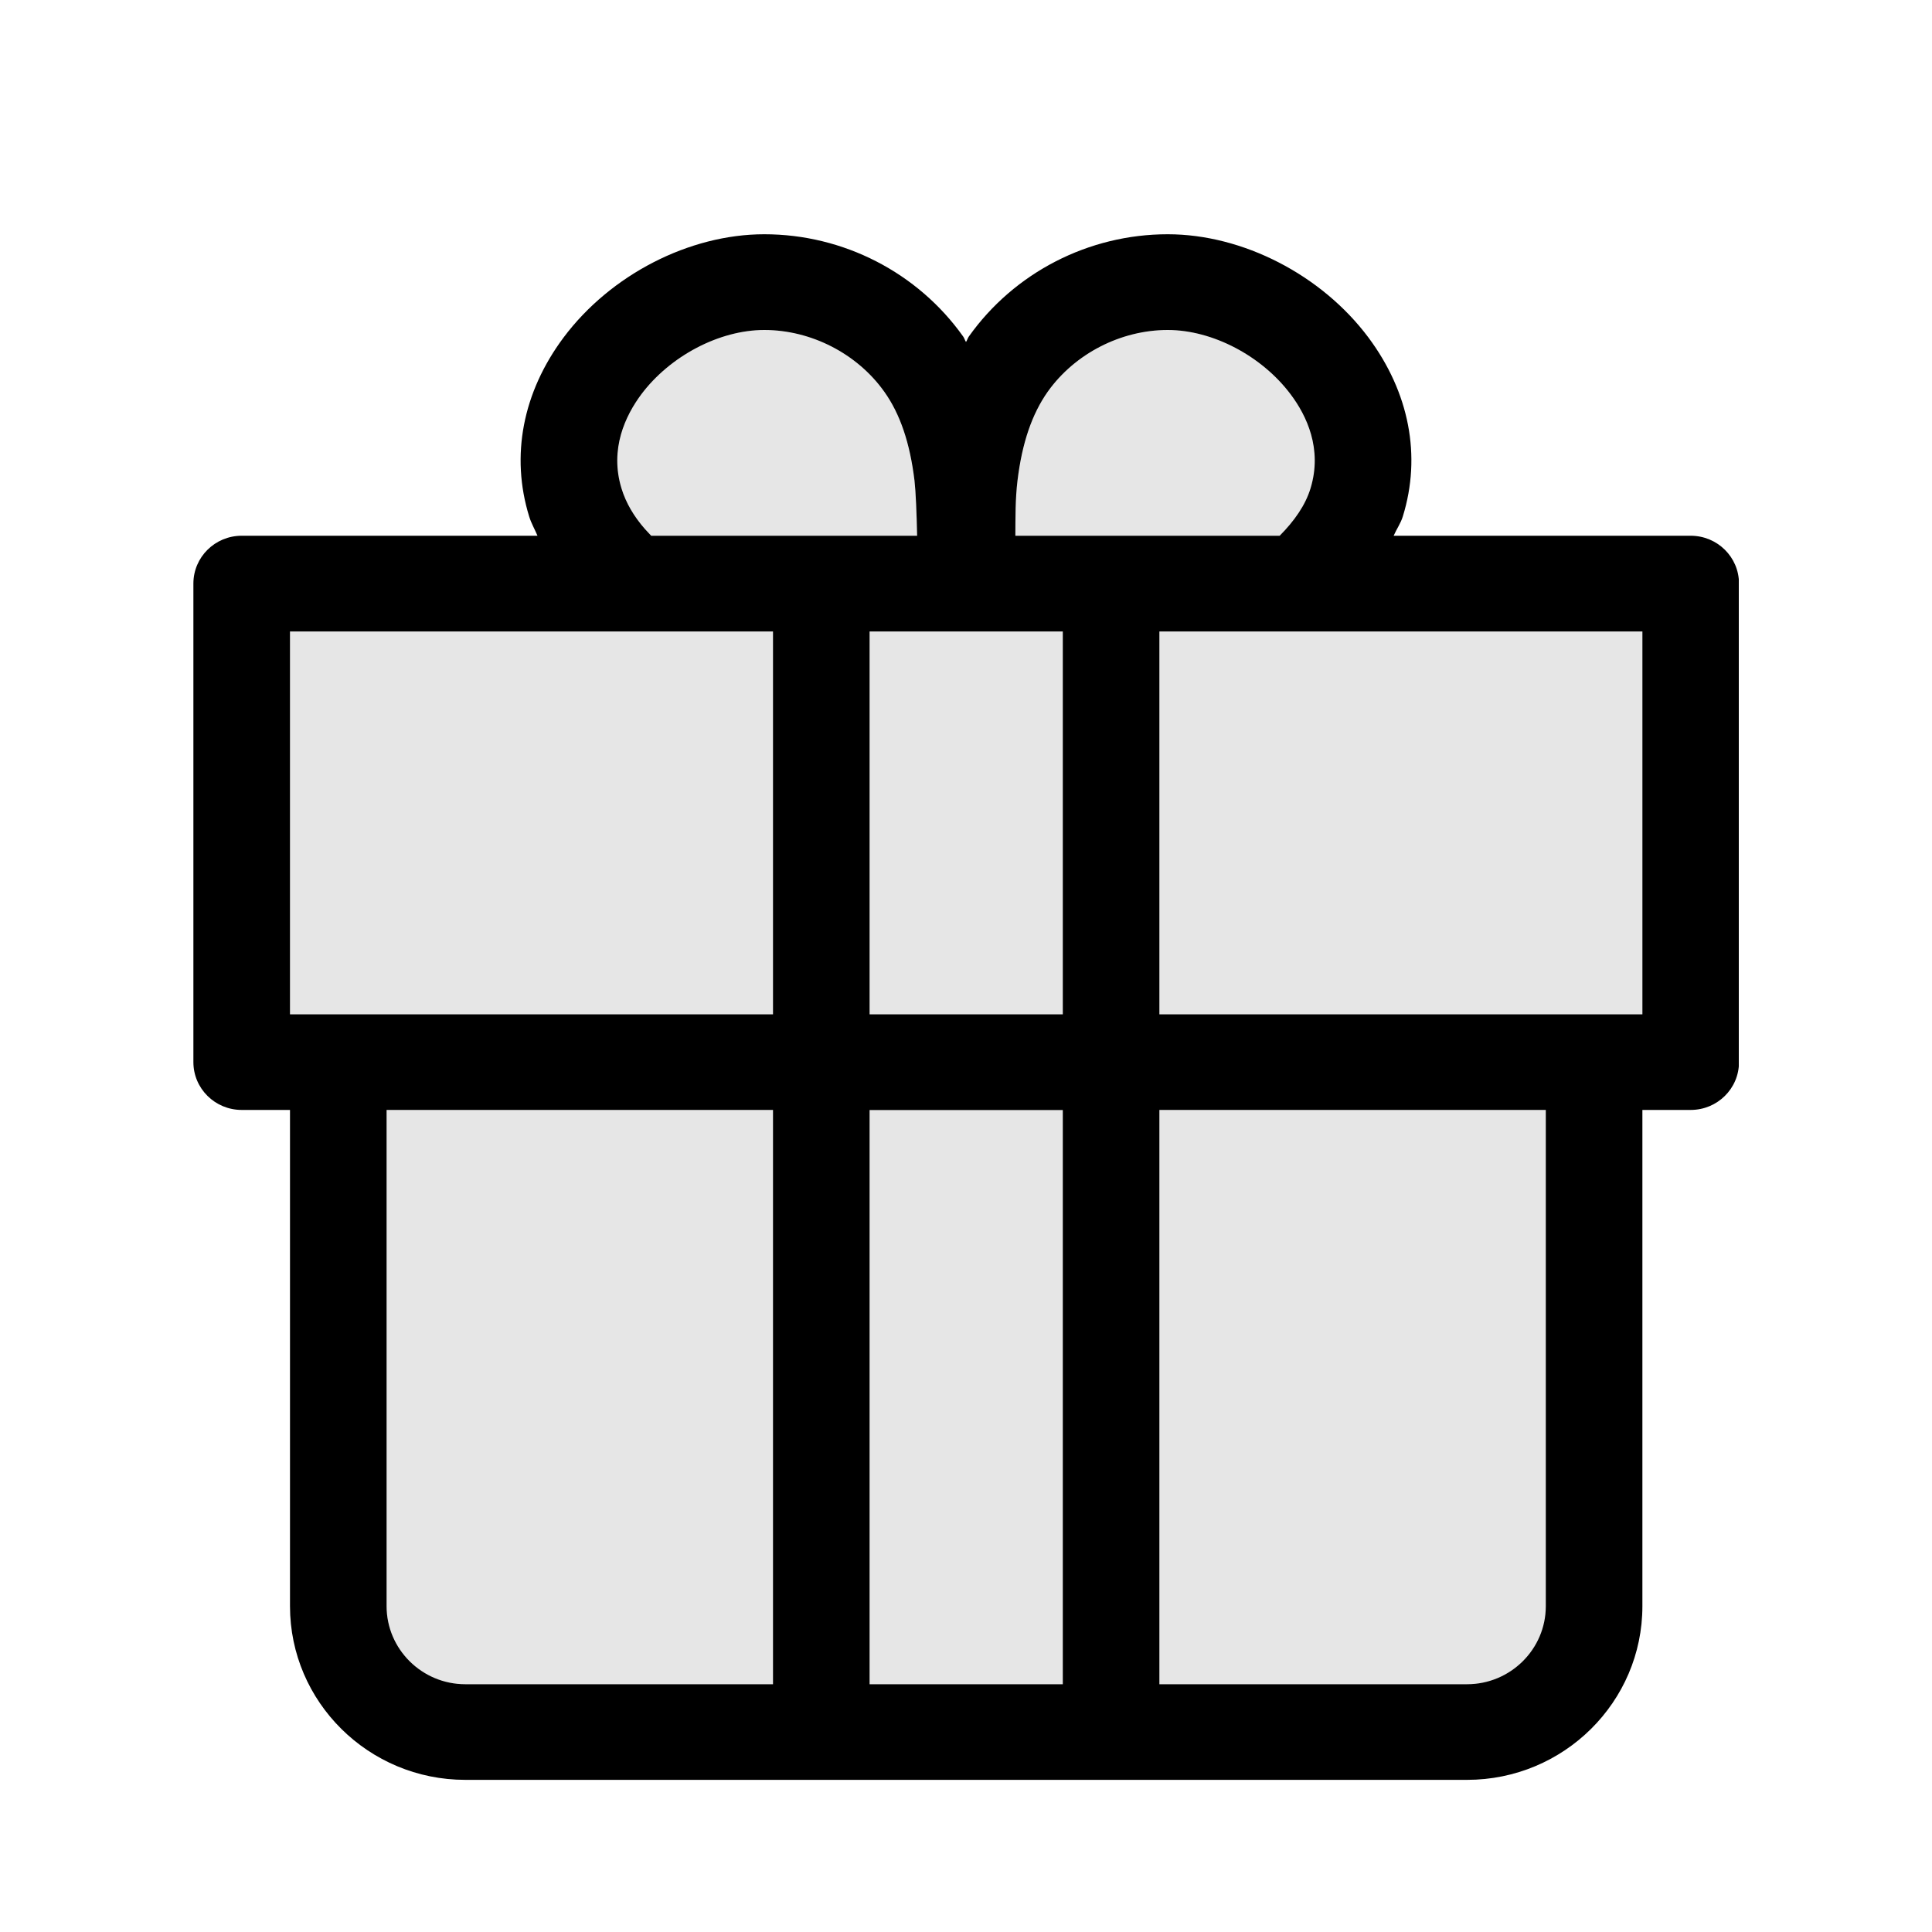<svg width="20" height="20" viewBox="0 0 20 20" fill="none" xmlns="http://www.w3.org/2000/svg">
<g clip-path="url(#clip0_5_1777)">
<mask id="mask0_5_1777" style="mask-type:alpha" maskUnits="userSpaceOnUse" x="0" y="0" width="20" height="21">
<path d="M0 20.5H20V0.5H0V20.5Z" fill="white"/>
</mask>
<g mask="url(#mask0_5_1777)">
<path opacity="0.1" d="M12.002 10.5H17.002V6.537H12.002V10.5Z" fill="black"/>
<path opacity="0.1" d="M16.002 16.627C16.002 17.072 15.636 17.435 15.187 17.435H12.002V11.49H16.002V16.627Z" fill="black"/>
<path opacity="0.1" d="M9.002 10.5H11.002V6.537H9.002V10.5Z" fill="black"/>
<path opacity="0.1" d="M9.002 17.435H11.002V11.491H9.002V17.435Z" fill="black"/>
<path opacity="0.1" d="M3.002 10.5H8.002V6.537H3.002V10.5Z" fill="black"/>
<path opacity="0.1" d="M8.002 17.435H4.817C4.368 17.435 4.002 17.072 4.002 16.627V11.49H8.002V17.435Z" fill="black"/>
<path opacity="0.1" d="M6.676 5.476C6.561 5.345 6.479 5.204 6.434 5.057C6.308 4.647 6.476 4.301 6.638 4.083C6.937 3.684 7.448 3.416 7.912 3.416C8.397 3.416 8.874 3.661 9.154 4.055C9.318 4.285 9.42 4.586 9.467 4.976C9.48 5.091 9.489 5.312 9.494 5.546H6.741L6.676 5.476Z" fill="black"/>
<path opacity="0.1" d="M10.846 4.055C11.126 3.661 11.603 3.416 12.088 3.416C12.552 3.416 13.063 3.684 13.362 4.084C13.525 4.301 13.692 4.647 13.566 5.057C13.513 5.23 13.399 5.393 13.247 5.546H10.511C10.512 5.356 10.51 5.167 10.533 4.976C10.58 4.586 10.683 4.286 10.846 4.055Z" fill="black"/>
<path fill-rule="evenodd" clip-rule="evenodd" d="M12.002 10.5H17.002V6.537H12.002V10.5ZM16.002 16.627C16.002 17.072 15.636 17.435 15.187 17.435H12.002V11.49H16.002V16.627ZM9.002 10.5H11.002V6.537H9.002V10.5ZM9.002 17.435H11.002V11.491H9.002V17.435ZM3.002 10.5H8.002V6.537H3.002V10.5ZM8.002 17.435H4.817C4.368 17.435 4.002 17.072 4.002 16.627V11.49H8.002V17.435ZM6.676 5.476C6.561 5.345 6.479 5.204 6.434 5.057C6.308 4.647 6.476 4.301 6.638 4.083C6.937 3.684 7.448 3.416 7.912 3.416C8.397 3.416 8.874 3.661 9.154 4.055C9.318 4.285 9.42 4.586 9.467 4.976C9.48 5.091 9.489 5.312 9.494 5.546H6.741L6.676 5.476ZM10.846 4.055C11.126 3.661 11.603 3.416 12.088 3.416C12.552 3.416 13.063 3.684 13.362 4.084C13.525 4.301 13.692 4.647 13.566 5.057C13.513 5.23 13.399 5.393 13.247 5.546H10.511C10.512 5.356 10.51 5.167 10.533 4.976C10.58 4.586 10.683 4.286 10.846 4.055ZM17.502 5.546H14.427C14.456 5.479 14.501 5.416 14.522 5.346C14.716 4.719 14.589 4.062 14.166 3.494C13.681 2.845 12.865 2.425 12.088 2.425C11.27 2.425 10.5 2.821 10.029 3.484C10.017 3.501 10.012 3.523 10 3.54C9.988 3.523 9.983 3.5 9.971 3.484C9.5 2.821 8.73 2.425 7.912 2.425C7.135 2.425 6.32 2.844 5.834 3.494C5.411 4.061 5.284 4.719 5.478 5.347C5.499 5.416 5.536 5.479 5.564 5.546H2.502C2.226 5.546 2.002 5.767 2.002 6.041V10.995C2.002 11.269 2.226 11.49 2.502 11.49H3.002V16.627C3.002 17.619 3.816 18.425 4.817 18.425H15.187C16.188 18.425 17.002 17.619 17.002 16.627V11.49H17.502C17.778 11.49 18.002 11.269 18.002 10.995V6.041C18.002 5.767 17.778 5.546 17.502 5.546Z" fill="black"/>
</g>
</g>
<defs>
<clipPath id="clip0_5_1777">
<rect width="16" height="17" fill="white" transform="translate(2 1.5)"/>
</clipPath>
</defs>
</svg>
